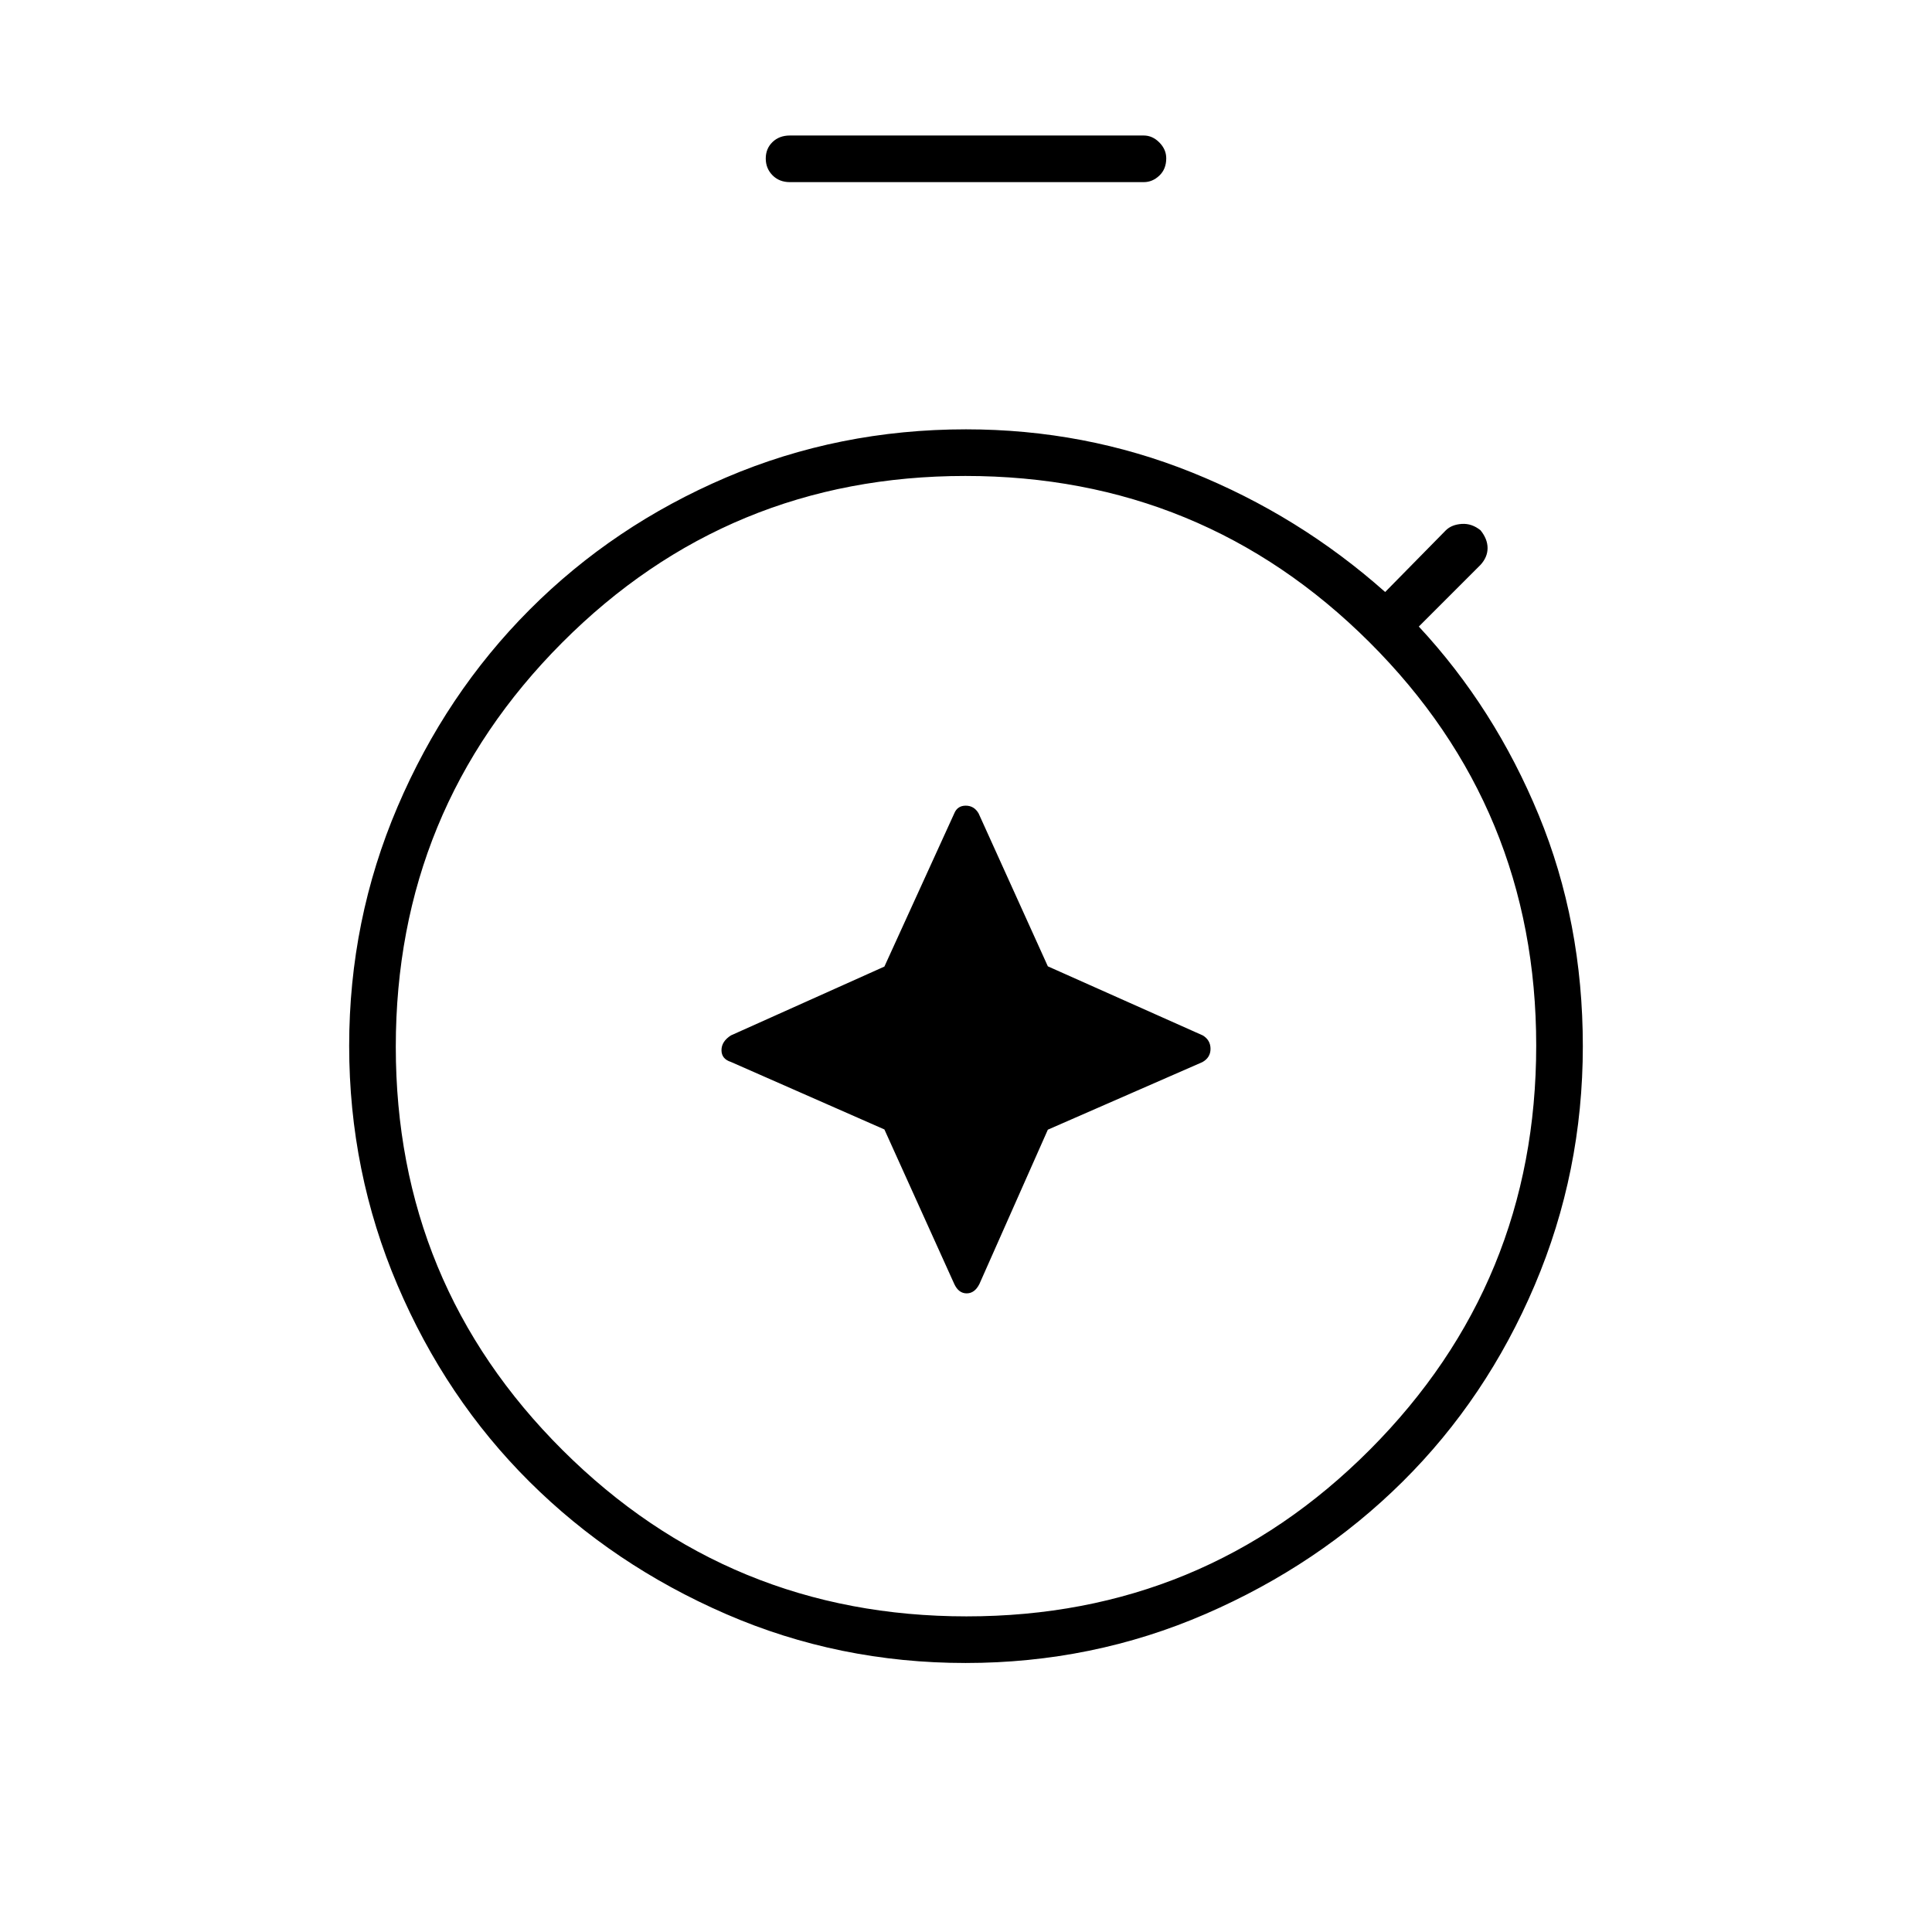 <svg xmlns="http://www.w3.org/2000/svg" height="40" viewBox="0 -960 960 960" width="40"><path d="M439.45-398.784 474.167-322q2.166 4.667 6.166 4.667t6.334-4.667l34-76.667 76.798-33.577q4.035-2.256 4.035-6.589 0-4.334-3.833-6.667l-77-34.333-34.411-76q-2.237-3.834-6.378-3.834t-5.711 3.834l-34.717 76.117-76.283 34.216q-4.667 3-4.667 7.333 0 4.334 4.667 5.834l76.283 33.549ZM392.5-869.5q-5.283 0-8.642-3.402-3.358-3.402-3.358-8.333 0-4.932 3.358-8.182 3.359-3.25 8.642-3.25h175.833q4.325 0 7.746 3.465 3.421 3.464 3.421 7.854 0 5.348-3.421 8.598-3.421 3.25-7.746 3.25H392.5Zm87.307 735.833q-63.057 0-119.05-24.32-55.992-24.321-97.628-65.719-41.635-41.399-65.632-97.738Q173.5-377.783 173.5-440.302q0-62.5 24.01-118.751 24.009-56.251 65.666-98.016 41.657-41.764 97.625-65.681Q416.769-746.667 480-746.667q59 0 112.25 21.417t96.031 59.417l30.157-30.667q2.895-2.833 7.895-3.167 5-.333 9.334 3.167 3.5 4.333 3.5 8.833t-3.5 8.334L705-648.667q37.667 40.5 59.583 93.667Q786.5-501.833 786.5-440.167q0 62.519-23.919 118.781-23.92 56.261-65.634 97.624-41.714 41.363-97.898 65.729t-119.242 24.366Zm.506-23.166q117.854 0 200.437-82.897 82.583-82.896 82.583-200.75 0-117.853-82.896-200.437Q597.54-723.5 479.687-723.5q-117.854 0-200.437 82.896-82.583 82.897-82.583 200.75 0 117.854 82.896 200.437 82.897 82.584 200.75 82.584ZM480-440.167Z"/></svg>